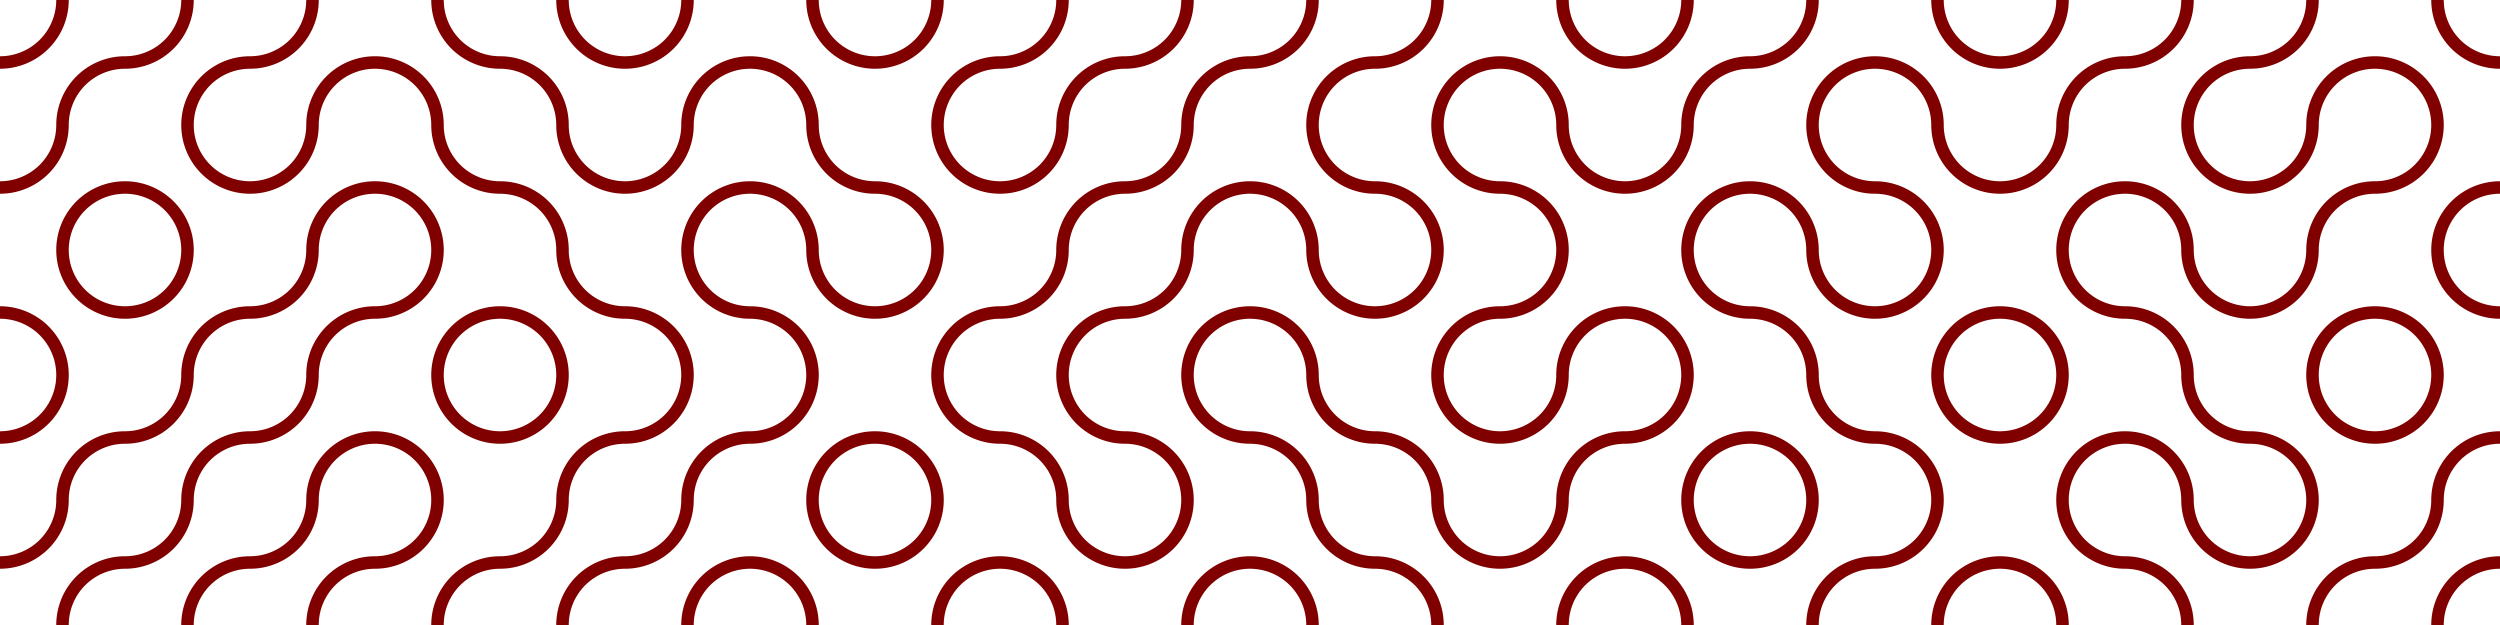 <?xml version="1.0" encoding="UTF-8"?>
<svg xmlns="http://www.w3.org/2000/svg" xmlns:xlink="http://www.w3.org/1999/xlink"
     width="800" height="200" viewBox="0 -200 800 200">
<defs>
</defs>
<path d="M40.0,-20.0 A20.0,20.0,0,0,0,20.0,-2.4492935982947065e-15" stroke="#800000" stroke-width="4" fill="none" />
<path d="M20.0,-40.0 A20.0,20.0,0,0,1,-3.673940397442059e-15,-20.0" stroke="#800000" stroke-width="4" fill="none" />
<path d="M40.0,-60.0 A20.0,20.0,0,0,0,20.0,-40.0" stroke="#800000" stroke-width="4" fill="none" />
<path d="M20.0,-80.0 A20.0,20.0,0,0,1,-3.673940397442059e-15,-60.0" stroke="#800000" stroke-width="4" fill="none" />
<path d="M20.0,-120.0 A20.0,20.0,0,0,0,40,-100.0" stroke="#800000" stroke-width="4" fill="none" />
<path d="M20.0,-80.0 A20.0,20.0,0,0,0,1.2246467991473533e-15,-100.0" stroke="#800000" stroke-width="4" fill="none" />
<path d="M40.0,-140.0 A20.0,20.0,0,0,0,20.0,-120.0" stroke="#800000" stroke-width="4" fill="none" />
<path d="M20.0,-160.0 A20.0,20.0,0,0,1,-3.673940397442059e-15,-140.0" stroke="#800000" stroke-width="4" fill="none" />
<path d="M40.0,-180.0 A20.0,20.0,0,0,0,20.0,-160.0" stroke="#800000" stroke-width="4" fill="none" />
<path d="M20.0,-200.0 A20.0,20.0,0,0,1,-3.673940397442059e-15,-180.0" stroke="#800000" stroke-width="4" fill="none" />
<path d="M80.0,-20.0 A20.0,20.0,0,0,0,60.0,-2.4492935982947065e-15" stroke="#800000" stroke-width="4" fill="none" />
<path d="M60.0,-40.0 A20.0,20.0,0,0,1,40,-20.0" stroke="#800000" stroke-width="4" fill="none" />
<path d="M80.0,-60.0 A20.0,20.0,0,0,0,60.0,-40.0" stroke="#800000" stroke-width="4" fill="none" />
<path d="M60.0,-80.0 A20.0,20.0,0,0,1,40,-60.0" stroke="#800000" stroke-width="4" fill="none" />
<path d="M80.0,-100.0 A20.0,20.0,0,0,0,60.0,-80.0" stroke="#800000" stroke-width="4" fill="none" />
<path d="M60.0,-120.0 A20.0,20.0,0,0,1,40,-100.0" stroke="#800000" stroke-width="4" fill="none" />
<path d="M60.0,-160.0 A20.0,20.0,0,0,0,80.0,-140.0" stroke="#800000" stroke-width="4" fill="none" />
<path d="M60.0,-120.0 A20.0,20.0,0,0,0,40.0,-140.0" stroke="#800000" stroke-width="4" fill="none" />
<path d="M80.0,-180.0 A20.0,20.0,0,0,0,60.0,-160.0" stroke="#800000" stroke-width="4" fill="none" />
<path d="M60.0,-200.0 A20.0,20.0,0,0,1,40,-180.0" stroke="#800000" stroke-width="4" fill="none" />
<path d="M120.0,-20.0 A20.0,20.0,0,0,0,100.0,-2.4492935982947065e-15" stroke="#800000" stroke-width="4" fill="none" />
<path d="M100.0,-40.0 A20.0,20.0,0,0,1,80.0,-20.0" stroke="#800000" stroke-width="4" fill="none" />
<path d="M120.0,-60.0 A20.0,20.0,0,0,0,100.0,-40.0" stroke="#800000" stroke-width="4" fill="none" />
<path d="M100.0,-80.0 A20.0,20.0,0,0,1,80.0,-60.0" stroke="#800000" stroke-width="4" fill="none" />
<path d="M120.0,-100.0 A20.0,20.0,0,0,0,100.0,-80.0" stroke="#800000" stroke-width="4" fill="none" />
<path d="M100.0,-120.0 A20.0,20.0,0,0,1,80.0,-100.0" stroke="#800000" stroke-width="4" fill="none" />
<path d="M120.0,-140.0 A20.0,20.0,0,0,0,100.0,-120.0" stroke="#800000" stroke-width="4" fill="none" />
<path d="M100.0,-160.0 A20.0,20.0,0,0,1,80.0,-140.0" stroke="#800000" stroke-width="4" fill="none" />
<path d="M120.0,-180.0 A20.0,20.0,0,0,0,100.0,-160.0" stroke="#800000" stroke-width="4" fill="none" />
<path d="M100.0,-200.0 A20.0,20.0,0,0,1,80.0,-180.0" stroke="#800000" stroke-width="4" fill="none" />
<path d="M160.0,-20.0 A20.0,20.0,0,0,0,140.0,-2.4492935982947065e-15" stroke="#800000" stroke-width="4" fill="none" />
<path d="M140.0,-40.0 A20.0,20.0,0,0,1,120.0,-20.0" stroke="#800000" stroke-width="4" fill="none" />
<path d="M140.0,-80.0 A20.0,20.0,0,0,0,160.0,-60.0" stroke="#800000" stroke-width="4" fill="none" />
<path d="M140.0,-40.0 A20.0,20.0,0,0,0,120.0,-60.0" stroke="#800000" stroke-width="4" fill="none" />
<path d="M160.0,-100.0 A20.0,20.0,0,0,0,140.0,-80.0" stroke="#800000" stroke-width="4" fill="none" />
<path d="M140.0,-120.0 A20.0,20.0,0,0,1,120.0,-100.0" stroke="#800000" stroke-width="4" fill="none" />
<path d="M140.0,-160.0 A20.0,20.0,0,0,0,160.0,-140.0" stroke="#800000" stroke-width="4" fill="none" />
<path d="M140.0,-120.0 A20.0,20.0,0,0,0,120.0,-140.0" stroke="#800000" stroke-width="4" fill="none" />
<path d="M140.0,-200.0 A20.0,20.0,0,0,0,160.0,-180.0" stroke="#800000" stroke-width="4" fill="none" />
<path d="M140.0,-160.0 A20.0,20.0,0,0,0,120.0,-180.0" stroke="#800000" stroke-width="4" fill="none" />
<path d="M200.0,-20.0 A20.0,20.0,0,0,0,180.0,-2.4492935982947065e-15" stroke="#800000" stroke-width="4" fill="none" />
<path d="M180.0,-40.0 A20.0,20.0,0,0,1,160.0,-20.0" stroke="#800000" stroke-width="4" fill="none" />
<path d="M200.0,-60.0 A20.0,20.0,0,0,0,180.0,-40.0" stroke="#800000" stroke-width="4" fill="none" />
<path d="M180.0,-80.0 A20.0,20.0,0,0,1,160.0,-60.0" stroke="#800000" stroke-width="4" fill="none" />
<path d="M180.0,-120.0 A20.0,20.0,0,0,0,200.0,-100.0" stroke="#800000" stroke-width="4" fill="none" />
<path d="M180.0,-80.0 A20.0,20.0,0,0,0,160.0,-100.0" stroke="#800000" stroke-width="4" fill="none" />
<path d="M180.0,-160.0 A20.0,20.0,0,0,0,200.0,-140.0" stroke="#800000" stroke-width="4" fill="none" />
<path d="M180.0,-120.0 A20.0,20.0,0,0,0,160.0,-140.0" stroke="#800000" stroke-width="4" fill="none" />
<path d="M180.0,-200.0 A20.0,20.0,0,0,0,200.0,-180.0" stroke="#800000" stroke-width="4" fill="none" />
<path d="M180.0,-160.0 A20.0,20.0,0,0,0,160.0,-180.0" stroke="#800000" stroke-width="4" fill="none" />
<path d="M240.0,-20.0 A20.0,20.0,0,0,0,220.0,-2.4492935982947065e-15" stroke="#800000" stroke-width="4" fill="none" />
<path d="M220.0,-40.0 A20.0,20.0,0,0,1,200.0,-20.0" stroke="#800000" stroke-width="4" fill="none" />
<path d="M240.0,-60.0 A20.0,20.0,0,0,0,220.0,-40.0" stroke="#800000" stroke-width="4" fill="none" />
<path d="M220.0,-80.0 A20.0,20.0,0,0,1,200.0,-60.0" stroke="#800000" stroke-width="4" fill="none" />
<path d="M220.0,-120.0 A20.0,20.0,0,0,0,240.0,-100.0" stroke="#800000" stroke-width="4" fill="none" />
<path d="M220.0,-80.0 A20.0,20.0,0,0,0,200.0,-100.0" stroke="#800000" stroke-width="4" fill="none" />
<path d="M240.0,-140.0 A20.0,20.0,0,0,0,220.0,-120.0" stroke="#800000" stroke-width="4" fill="none" />
<path d="M220.0,-160.0 A20.0,20.0,0,0,1,200.0,-140.0" stroke="#800000" stroke-width="4" fill="none" />
<path d="M240.0,-180.0 A20.0,20.0,0,0,0,220.0,-160.0" stroke="#800000" stroke-width="4" fill="none" />
<path d="M220.0,-200.0 A20.0,20.0,0,0,1,200.0,-180.0" stroke="#800000" stroke-width="4" fill="none" />
<path d="M260.0,-40.0 A20.0,20.0,0,0,0,280.0,-20.0" stroke="#800000" stroke-width="4" fill="none" />
<path d="M260.0,-0.0 A20.0,20.0,0,0,0,240.0,-20.0" stroke="#800000" stroke-width="4" fill="none" />
<path d="M280.0,-60.0 A20.0,20.0,0,0,0,260.0,-40.0" stroke="#800000" stroke-width="4" fill="none" />
<path d="M260.0,-80.0 A20.0,20.0,0,0,1,240.0,-60.0" stroke="#800000" stroke-width="4" fill="none" />
<path d="M260.0,-120.0 A20.0,20.0,0,0,0,280.0,-100.0" stroke="#800000" stroke-width="4" fill="none" />
<path d="M260.0,-80.0 A20.0,20.0,0,0,0,240.0,-100.0" stroke="#800000" stroke-width="4" fill="none" />
<path d="M260.0,-160.0 A20.0,20.0,0,0,0,280.0,-140.0" stroke="#800000" stroke-width="4" fill="none" />
<path d="M260.0,-120.0 A20.0,20.0,0,0,0,240.0,-140.0" stroke="#800000" stroke-width="4" fill="none" />
<path d="M260.0,-200.0 A20.0,20.0,0,0,0,280.0,-180.0" stroke="#800000" stroke-width="4" fill="none" />
<path d="M260.0,-160.0 A20.0,20.0,0,0,0,240.0,-180.0" stroke="#800000" stroke-width="4" fill="none" />
<path d="M320.0,-20.0 A20.0,20.0,0,0,0,300.0,-2.4492935982947065e-15" stroke="#800000" stroke-width="4" fill="none" />
<path d="M300.0,-40.0 A20.0,20.0,0,0,1,280.0,-20.0" stroke="#800000" stroke-width="4" fill="none" />
<path d="M300.0,-80.0 A20.0,20.0,0,0,0,320.0,-60.0" stroke="#800000" stroke-width="4" fill="none" />
<path d="M300.0,-40.0 A20.0,20.0,0,0,0,280.0,-60.0" stroke="#800000" stroke-width="4" fill="none" />
<path d="M320.0,-100.0 A20.0,20.0,0,0,0,300.0,-80.0" stroke="#800000" stroke-width="4" fill="none" />
<path d="M300.0,-120.0 A20.0,20.0,0,0,1,280.0,-100.0" stroke="#800000" stroke-width="4" fill="none" />
<path d="M300.0,-160.0 A20.0,20.0,0,0,0,320.0,-140.0" stroke="#800000" stroke-width="4" fill="none" />
<path d="M300.0,-120.0 A20.0,20.0,0,0,0,280.0,-140.0" stroke="#800000" stroke-width="4" fill="none" />
<path d="M320.0,-180.0 A20.0,20.0,0,0,0,300.0,-160.0" stroke="#800000" stroke-width="4" fill="none" />
<path d="M300.0,-200.0 A20.0,20.0,0,0,1,280.0,-180.0" stroke="#800000" stroke-width="4" fill="none" />
<path d="M340.0,-40.0 A20.0,20.0,0,0,0,360.0,-20.0" stroke="#800000" stroke-width="4" fill="none" />
<path d="M340.0,-0.0 A20.0,20.0,0,0,0,320.0,-20.0" stroke="#800000" stroke-width="4" fill="none" />
<path d="M340.0,-80.0 A20.0,20.0,0,0,0,360.0,-60.0" stroke="#800000" stroke-width="4" fill="none" />
<path d="M340.0,-40.0 A20.0,20.0,0,0,0,320.0,-60.0" stroke="#800000" stroke-width="4" fill="none" />
<path d="M360.0,-100.0 A20.0,20.0,0,0,0,340.0,-80.0" stroke="#800000" stroke-width="4" fill="none" />
<path d="M340.0,-120.0 A20.0,20.0,0,0,1,320.0,-100.0" stroke="#800000" stroke-width="4" fill="none" />
<path d="M360.0,-140.0 A20.0,20.0,0,0,0,340.0,-120.0" stroke="#800000" stroke-width="4" fill="none" />
<path d="M340.0,-160.0 A20.0,20.0,0,0,1,320.0,-140.0" stroke="#800000" stroke-width="4" fill="none" />
<path d="M360.0,-180.0 A20.0,20.0,0,0,0,340.0,-160.0" stroke="#800000" stroke-width="4" fill="none" />
<path d="M340.0,-200.0 A20.0,20.0,0,0,1,320.0,-180.0" stroke="#800000" stroke-width="4" fill="none" />
<path d="M400.0,-20.0 A20.0,20.0,0,0,0,380.0,-2.4492935982947065e-15" stroke="#800000" stroke-width="4" fill="none" />
<path d="M380.0,-40.0 A20.0,20.0,0,0,1,360.0,-20.0" stroke="#800000" stroke-width="4" fill="none" />
<path d="M380.0,-80.0 A20.0,20.0,0,0,0,400.0,-60.0" stroke="#800000" stroke-width="4" fill="none" />
<path d="M380.0,-40.0 A20.0,20.0,0,0,0,360.0,-60.0" stroke="#800000" stroke-width="4" fill="none" />
<path d="M400.0,-100.0 A20.0,20.0,0,0,0,380.0,-80.0" stroke="#800000" stroke-width="4" fill="none" />
<path d="M380.0,-120.0 A20.0,20.0,0,0,1,360.0,-100.0" stroke="#800000" stroke-width="4" fill="none" />
<path d="M400.0,-140.0 A20.0,20.0,0,0,0,380.0,-120.0" stroke="#800000" stroke-width="4" fill="none" />
<path d="M380.0,-160.0 A20.0,20.0,0,0,1,360.0,-140.0" stroke="#800000" stroke-width="4" fill="none" />
<path d="M400.0,-180.0 A20.0,20.0,0,0,0,380.0,-160.0" stroke="#800000" stroke-width="4" fill="none" />
<path d="M380.0,-200.0 A20.0,20.0,0,0,1,360.0,-180.0" stroke="#800000" stroke-width="4" fill="none" />
<path d="M420.0,-40.0 A20.0,20.0,0,0,0,440.0,-20.0" stroke="#800000" stroke-width="4" fill="none" />
<path d="M420.0,-0.0 A20.0,20.0,0,0,0,400.0,-20.0" stroke="#800000" stroke-width="4" fill="none" />
<path d="M420.0,-80.0 A20.0,20.0,0,0,0,440.0,-60.0" stroke="#800000" stroke-width="4" fill="none" />
<path d="M420.0,-40.0 A20.0,20.0,0,0,0,400.0,-60.0" stroke="#800000" stroke-width="4" fill="none" />
<path d="M420.0,-120.0 A20.0,20.0,0,0,0,440.0,-100.0" stroke="#800000" stroke-width="4" fill="none" />
<path d="M420.0,-80.0 A20.0,20.0,0,0,0,400.0,-100.0" stroke="#800000" stroke-width="4" fill="none" />
<path d="M420.0,-160.0 A20.0,20.0,0,0,0,440.0,-140.0" stroke="#800000" stroke-width="4" fill="none" />
<path d="M420.0,-120.0 A20.0,20.0,0,0,0,400.0,-140.0" stroke="#800000" stroke-width="4" fill="none" />
<path d="M440.0,-180.0 A20.0,20.0,0,0,0,420.0,-160.0" stroke="#800000" stroke-width="4" fill="none" />
<path d="M420.0,-200.0 A20.0,20.0,0,0,1,400.0,-180.0" stroke="#800000" stroke-width="4" fill="none" />
<path d="M460.0,-40.0 A20.0,20.0,0,0,0,480.0,-20.0" stroke="#800000" stroke-width="4" fill="none" />
<path d="M460.0,-0.0 A20.0,20.0,0,0,0,440.0,-20.0" stroke="#800000" stroke-width="4" fill="none" />
<path d="M460.0,-80.0 A20.0,20.0,0,0,0,480.0,-60.0" stroke="#800000" stroke-width="4" fill="none" />
<path d="M460.0,-40.0 A20.0,20.0,0,0,0,440.0,-60.0" stroke="#800000" stroke-width="4" fill="none" />
<path d="M480.0,-100.0 A20.0,20.0,0,0,0,460.0,-80.0" stroke="#800000" stroke-width="4" fill="none" />
<path d="M460.0,-120.0 A20.0,20.0,0,0,1,440.0,-100.0" stroke="#800000" stroke-width="4" fill="none" />
<path d="M460.0,-160.0 A20.0,20.0,0,0,0,480.0,-140.0" stroke="#800000" stroke-width="4" fill="none" />
<path d="M460.0,-120.0 A20.0,20.0,0,0,0,440.0,-140.0" stroke="#800000" stroke-width="4" fill="none" />
<path d="M480.0,-180.0 A20.0,20.0,0,0,0,460.0,-160.0" stroke="#800000" stroke-width="4" fill="none" />
<path d="M460.0,-200.0 A20.0,20.0,0,0,1,440.0,-180.0" stroke="#800000" stroke-width="4" fill="none" />
<path d="M520.0,-20.0 A20.0,20.0,0,0,0,500.0,-2.4492935982947065e-15" stroke="#800000" stroke-width="4" fill="none" />
<path d="M500.0,-40.0 A20.0,20.0,0,0,1,480.0,-20.0" stroke="#800000" stroke-width="4" fill="none" />
<path d="M520.0,-60.0 A20.0,20.0,0,0,0,500.0,-40.0" stroke="#800000" stroke-width="4" fill="none" />
<path d="M500.0,-80.0 A20.0,20.0,0,0,1,480.0,-60.0" stroke="#800000" stroke-width="4" fill="none" />
<path d="M520.0,-100.0 A20.0,20.0,0,0,0,500.0,-80.0" stroke="#800000" stroke-width="4" fill="none" />
<path d="M500.0,-120.0 A20.0,20.0,0,0,1,480.0,-100.0" stroke="#800000" stroke-width="4" fill="none" />
<path d="M500.0,-160.0 A20.0,20.0,0,0,0,520.0,-140.0" stroke="#800000" stroke-width="4" fill="none" />
<path d="M500.0,-120.0 A20.0,20.0,0,0,0,480.0,-140.0" stroke="#800000" stroke-width="4" fill="none" />
<path d="M500.0,-200.0 A20.0,20.0,0,0,0,520.0,-180.0" stroke="#800000" stroke-width="4" fill="none" />
<path d="M500.0,-160.0 A20.0,20.0,0,0,0,480.0,-180.0" stroke="#800000" stroke-width="4" fill="none" />
<path d="M540.0,-40.0 A20.0,20.0,0,0,0,560.0,-20.0" stroke="#800000" stroke-width="4" fill="none" />
<path d="M540.0,-0.0 A20.0,20.0,0,0,0,520.0,-20.0" stroke="#800000" stroke-width="4" fill="none" />
<path d="M560.0,-60.0 A20.0,20.0,0,0,0,540.0,-40.0" stroke="#800000" stroke-width="4" fill="none" />
<path d="M540.0,-80.0 A20.0,20.0,0,0,1,520.0,-60.0" stroke="#800000" stroke-width="4" fill="none" />
<path d="M540.0,-120.0 A20.0,20.0,0,0,0,560.0,-100.0" stroke="#800000" stroke-width="4" fill="none" />
<path d="M540.0,-80.0 A20.0,20.0,0,0,0,520.0,-100.0" stroke="#800000" stroke-width="4" fill="none" />
<path d="M560.0,-140.0 A20.0,20.0,0,0,0,540.0,-120.0" stroke="#800000" stroke-width="4" fill="none" />
<path d="M540.0,-160.0 A20.0,20.0,0,0,1,520.0,-140.0" stroke="#800000" stroke-width="4" fill="none" />
<path d="M560.0,-180.0 A20.0,20.0,0,0,0,540.0,-160.0" stroke="#800000" stroke-width="4" fill="none" />
<path d="M540.0,-200.0 A20.0,20.0,0,0,1,520.0,-180.0" stroke="#800000" stroke-width="4" fill="none" />
<path d="M600.0,-20.0 A20.0,20.0,0,0,0,580.0,-2.4492935982947065e-15" stroke="#800000" stroke-width="4" fill="none" />
<path d="M580.0,-40.0 A20.0,20.0,0,0,1,560.0,-20.0" stroke="#800000" stroke-width="4" fill="none" />
<path d="M580.0,-80.0 A20.0,20.0,0,0,0,600.0,-60.0" stroke="#800000" stroke-width="4" fill="none" />
<path d="M580.0,-40.0 A20.0,20.0,0,0,0,560.0,-60.0" stroke="#800000" stroke-width="4" fill="none" />
<path d="M580.0,-120.0 A20.0,20.0,0,0,0,600.0,-100.0" stroke="#800000" stroke-width="4" fill="none" />
<path d="M580.0,-80.0 A20.0,20.0,0,0,0,560.0,-100.0" stroke="#800000" stroke-width="4" fill="none" />
<path d="M580.0,-160.0 A20.0,20.0,0,0,0,600.0,-140.0" stroke="#800000" stroke-width="4" fill="none" />
<path d="M580.0,-120.0 A20.0,20.0,0,0,0,560.0,-140.0" stroke="#800000" stroke-width="4" fill="none" />
<path d="M600.0,-180.0 A20.0,20.0,0,0,0,580.0,-160.0" stroke="#800000" stroke-width="4" fill="none" />
<path d="M580.0,-200.0 A20.0,20.0,0,0,1,560.0,-180.0" stroke="#800000" stroke-width="4" fill="none" />
<path d="M640.0,-20.0 A20.0,20.0,0,0,0,620.0,-2.4492935982947065e-15" stroke="#800000" stroke-width="4" fill="none" />
<path d="M620.0,-40.0 A20.0,20.0,0,0,1,600.0,-20.0" stroke="#800000" stroke-width="4" fill="none" />
<path d="M620.0,-80.0 A20.0,20.0,0,0,0,640.0,-60.0" stroke="#800000" stroke-width="4" fill="none" />
<path d="M620.0,-40.0 A20.0,20.0,0,0,0,600.0,-60.0" stroke="#800000" stroke-width="4" fill="none" />
<path d="M640.0,-100.0 A20.0,20.0,0,0,0,620.0,-80.0" stroke="#800000" stroke-width="4" fill="none" />
<path d="M620.0,-120.0 A20.0,20.0,0,0,1,600.0,-100.0" stroke="#800000" stroke-width="4" fill="none" />
<path d="M620.0,-160.0 A20.0,20.0,0,0,0,640.0,-140.0" stroke="#800000" stroke-width="4" fill="none" />
<path d="M620.0,-120.0 A20.0,20.0,0,0,0,600.0,-140.0" stroke="#800000" stroke-width="4" fill="none" />
<path d="M620.0,-200.0 A20.0,20.0,0,0,0,640.0,-180.0" stroke="#800000" stroke-width="4" fill="none" />
<path d="M620.0,-160.0 A20.0,20.0,0,0,0,600.0,-180.0" stroke="#800000" stroke-width="4" fill="none" />
<path d="M660.0,-40.0 A20.0,20.0,0,0,0,680.0,-20.0" stroke="#800000" stroke-width="4" fill="none" />
<path d="M660.0,-0.0 A20.0,20.0,0,0,0,640.0,-20.0" stroke="#800000" stroke-width="4" fill="none" />
<path d="M680.0,-60.0 A20.0,20.0,0,0,0,660.0,-40.0" stroke="#800000" stroke-width="4" fill="none" />
<path d="M660.0,-80.0 A20.0,20.0,0,0,1,640.0,-60.0" stroke="#800000" stroke-width="4" fill="none" />
<path d="M660.0,-120.0 A20.0,20.0,0,0,0,680.0,-100.0" stroke="#800000" stroke-width="4" fill="none" />
<path d="M660.0,-80.0 A20.0,20.0,0,0,0,640.0,-100.0" stroke="#800000" stroke-width="4" fill="none" />
<path d="M680.0,-140.0 A20.0,20.0,0,0,0,660.0,-120.0" stroke="#800000" stroke-width="4" fill="none" />
<path d="M660.0,-160.0 A20.0,20.0,0,0,1,640.0,-140.0" stroke="#800000" stroke-width="4" fill="none" />
<path d="M680.0,-180.0 A20.0,20.0,0,0,0,660.0,-160.0" stroke="#800000" stroke-width="4" fill="none" />
<path d="M660.0,-200.0 A20.0,20.0,0,0,1,640.0,-180.0" stroke="#800000" stroke-width="4" fill="none" />
<path d="M700.0,-40.0 A20.0,20.0,0,0,0,720.0,-20.0" stroke="#800000" stroke-width="4" fill="none" />
<path d="M700.0,-0.0 A20.0,20.0,0,0,0,680.0,-20.0" stroke="#800000" stroke-width="4" fill="none" />
<path d="M700.0,-80.0 A20.0,20.0,0,0,0,720.0,-60.0" stroke="#800000" stroke-width="4" fill="none" />
<path d="M700.0,-40.0 A20.0,20.0,0,0,0,680.0,-60.0" stroke="#800000" stroke-width="4" fill="none" />
<path d="M700.0,-120.0 A20.0,20.0,0,0,0,720.0,-100.0" stroke="#800000" stroke-width="4" fill="none" />
<path d="M700.0,-80.0 A20.0,20.0,0,0,0,680.0,-100.0" stroke="#800000" stroke-width="4" fill="none" />
<path d="M700.0,-160.0 A20.0,20.0,0,0,0,720.0,-140.0" stroke="#800000" stroke-width="4" fill="none" />
<path d="M700.0,-120.0 A20.0,20.0,0,0,0,680.0,-140.0" stroke="#800000" stroke-width="4" fill="none" />
<path d="M720.0,-180.0 A20.0,20.0,0,0,0,700.0,-160.0" stroke="#800000" stroke-width="4" fill="none" />
<path d="M700.0,-200.0 A20.0,20.0,0,0,1,680.0,-180.0" stroke="#800000" stroke-width="4" fill="none" />
<path d="M760.0,-20.0 A20.0,20.0,0,0,0,740.0,-2.4492935982947065e-15" stroke="#800000" stroke-width="4" fill="none" />
<path d="M740.0,-40.0 A20.0,20.0,0,0,1,720.0,-20.0" stroke="#800000" stroke-width="4" fill="none" />
<path d="M740.0,-80.0 A20.0,20.0,0,0,0,760.0,-60.0" stroke="#800000" stroke-width="4" fill="none" />
<path d="M740.0,-40.0 A20.0,20.0,0,0,0,720.0,-60.0" stroke="#800000" stroke-width="4" fill="none" />
<path d="M760.0,-100.0 A20.0,20.0,0,0,0,740.0,-80.0" stroke="#800000" stroke-width="4" fill="none" />
<path d="M740.0,-120.0 A20.0,20.0,0,0,1,720.0,-100.0" stroke="#800000" stroke-width="4" fill="none" />
<path d="M760.0,-140.0 A20.0,20.0,0,0,0,740.0,-120.0" stroke="#800000" stroke-width="4" fill="none" />
<path d="M740.0,-160.0 A20.0,20.0,0,0,1,720.0,-140.0" stroke="#800000" stroke-width="4" fill="none" />
<path d="M760.0,-180.0 A20.0,20.0,0,0,0,740.0,-160.0" stroke="#800000" stroke-width="4" fill="none" />
<path d="M740.0,-200.0 A20.0,20.0,0,0,1,720.0,-180.0" stroke="#800000" stroke-width="4" fill="none" />
<path d="M800.0,-20.0 A20.0,20.0,0,0,0,780.0,-2.4492935982947065e-15" stroke="#800000" stroke-width="4" fill="none" />
<path d="M780.0,-40.0 A20.0,20.0,0,0,1,760.0,-20.0" stroke="#800000" stroke-width="4" fill="none" />
<path d="M800.0,-60.0 A20.0,20.0,0,0,0,780.0,-40.0" stroke="#800000" stroke-width="4" fill="none" />
<path d="M780.0,-80.0 A20.0,20.0,0,0,1,760.0,-60.0" stroke="#800000" stroke-width="4" fill="none" />
<path d="M780.0,-120.0 A20.0,20.0,0,0,0,800.0,-100.0" stroke="#800000" stroke-width="4" fill="none" />
<path d="M780.0,-80.0 A20.0,20.0,0,0,0,760.0,-100.0" stroke="#800000" stroke-width="4" fill="none" />
<path d="M800.0,-140.0 A20.0,20.0,0,0,0,780.0,-120.0" stroke="#800000" stroke-width="4" fill="none" />
<path d="M780.0,-160.0 A20.0,20.0,0,0,1,760.0,-140.0" stroke="#800000" stroke-width="4" fill="none" />
<path d="M780.0,-200.0 A20.0,20.0,0,0,0,800.0,-180.0" stroke="#800000" stroke-width="4" fill="none" />
<path d="M780.0,-160.0 A20.0,20.0,0,0,0,760.0,-180.0" stroke="#800000" stroke-width="4" fill="none" />
</svg>